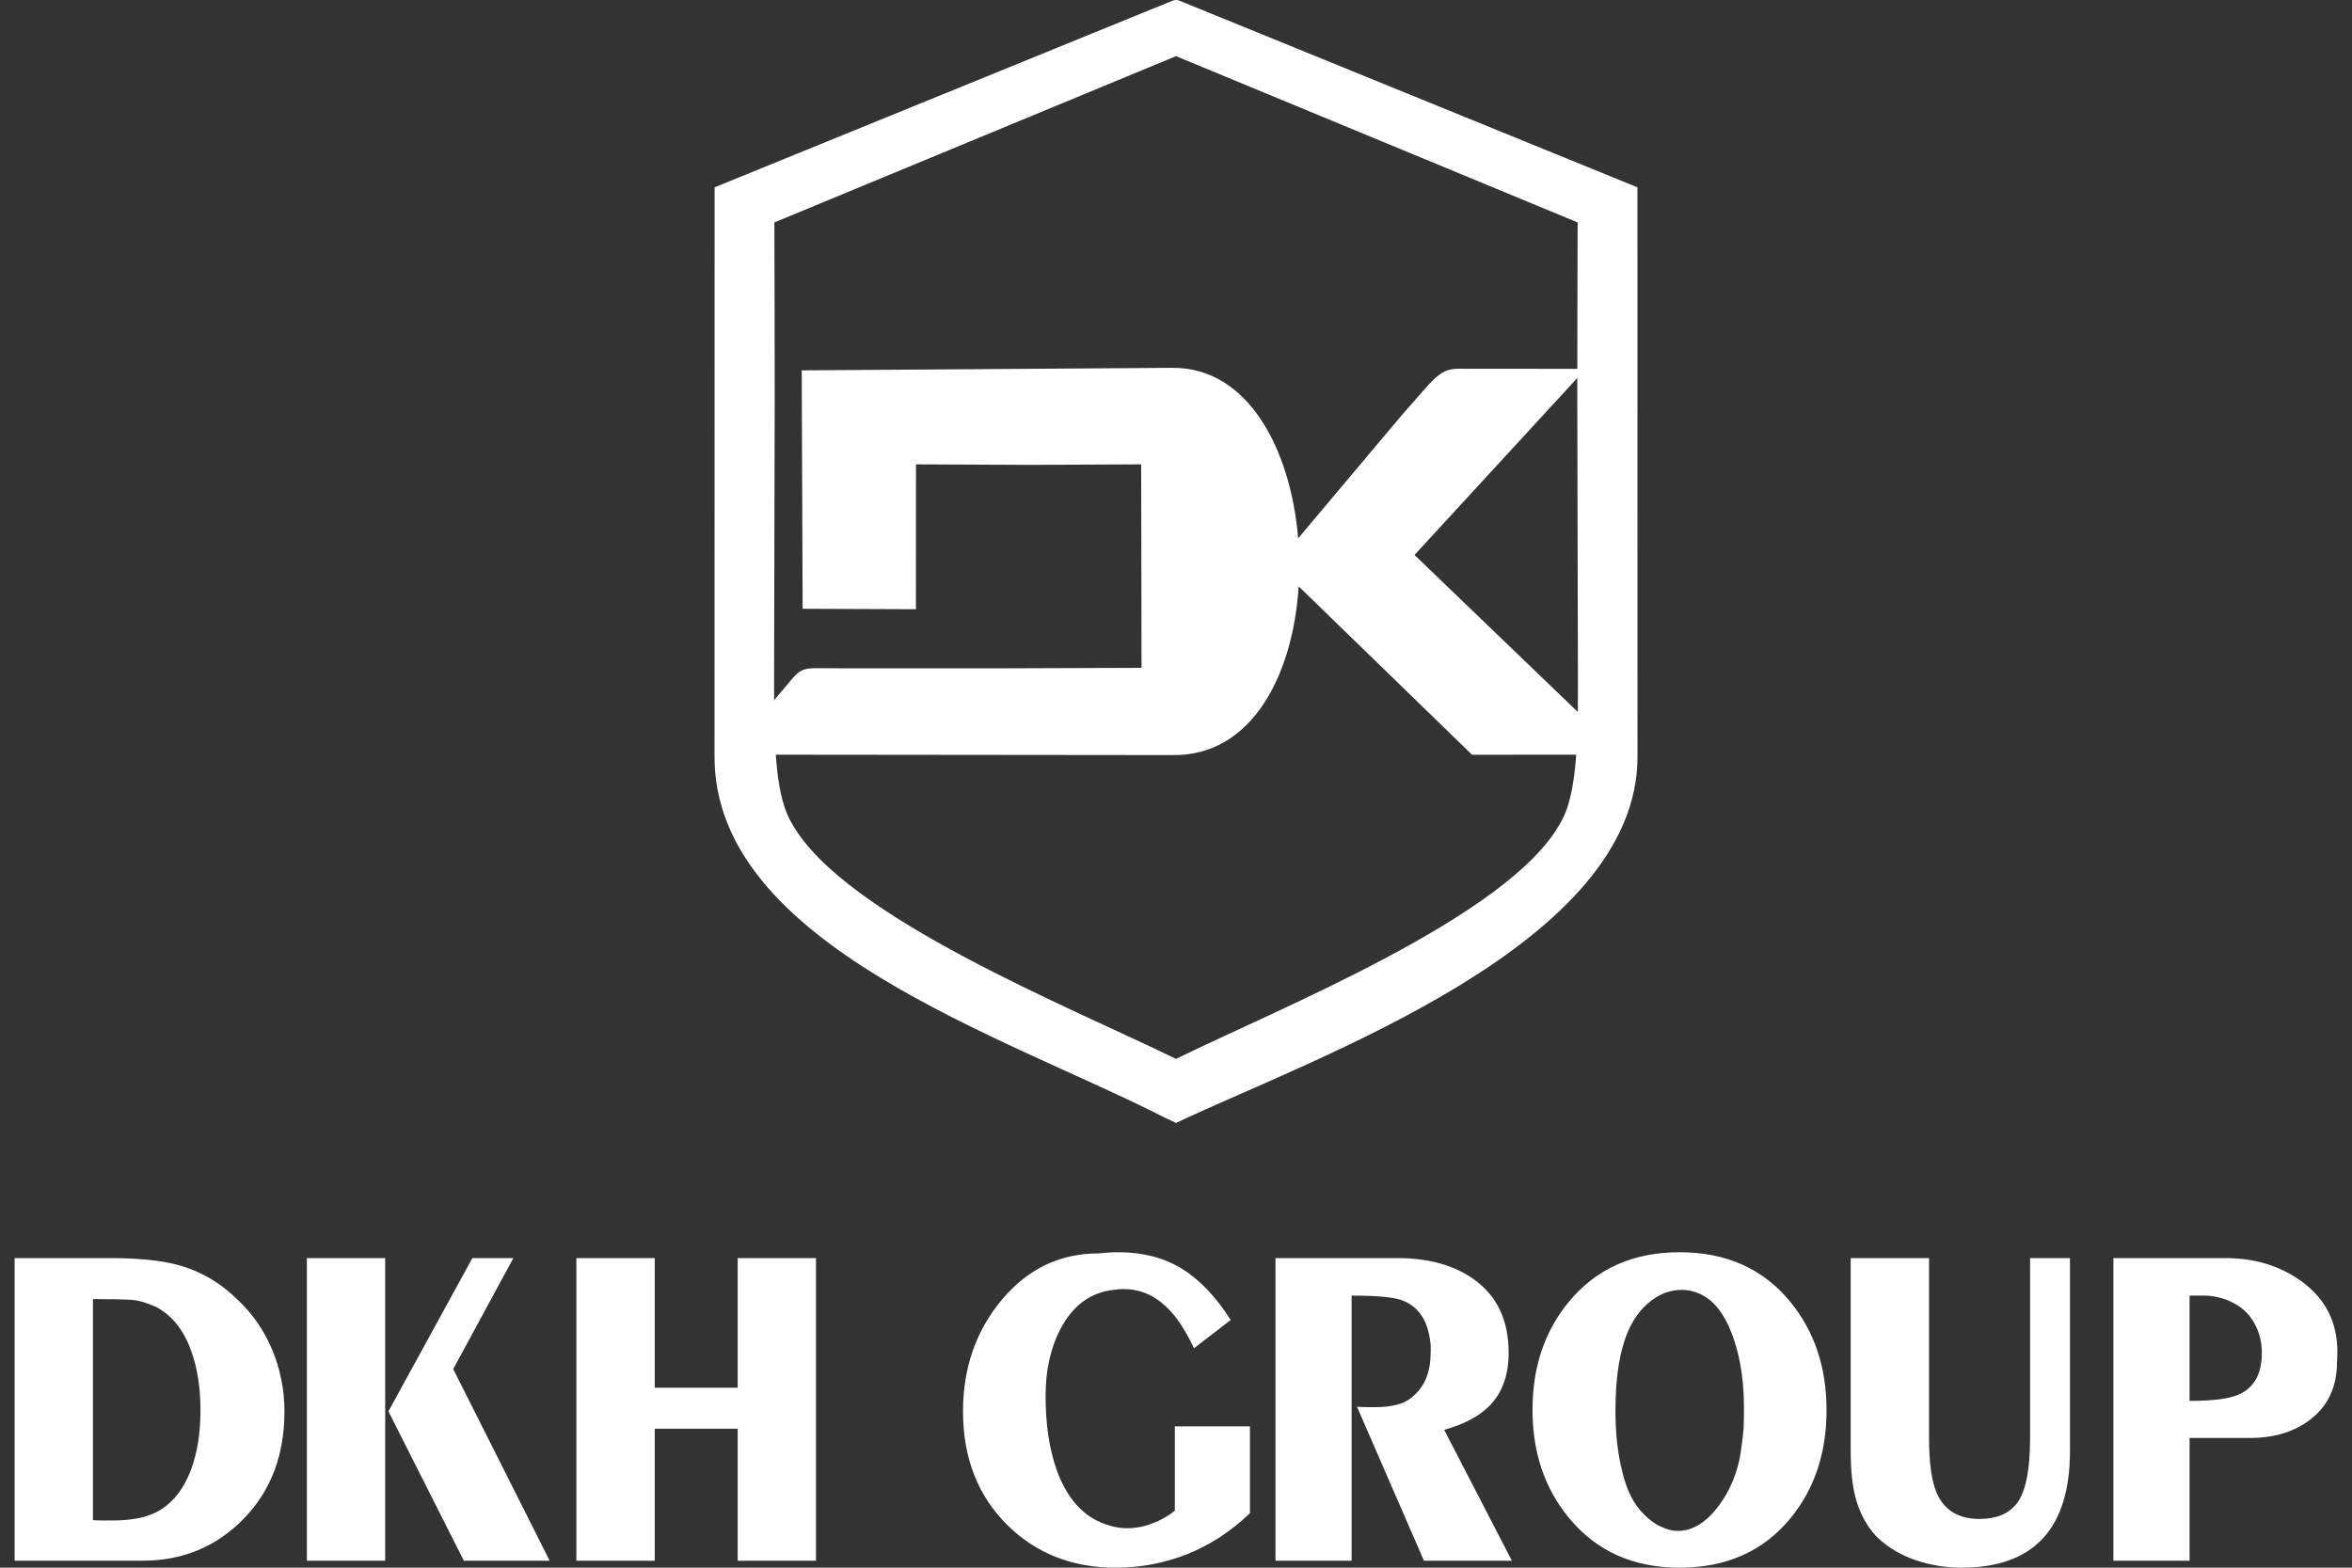 <svg width="90" height="60" viewBox="0 0 90 60" fill="none" xmlns="http://www.w3.org/2000/svg">
<rect x="0" y="0" width="90" height="60" fill="#333333" stroke="none"/>
<path fill-rule="evenodd" clip-rule="evenodd" d="M0.56 59.733H5.453C6.994 59.733 8.288 59.195 9.332 58.119C10.368 57.052 10.885 55.684 10.885 54.016C10.885 53.206 10.731 52.426 10.422 51.673C10.114 50.932 9.675 50.295 9.112 49.762C8.449 49.103 7.682 48.653 6.813 48.414C6.168 48.239 5.291 48.15 4.186 48.15H0.56V59.733ZM5.993 50.031C6.595 50.357 7.035 50.915 7.317 51.705C7.553 52.356 7.671 53.112 7.671 53.969C7.671 54.82 7.557 55.561 7.33 56.193C7.04 56.995 6.595 57.553 5.993 57.87C5.741 57.995 5.482 58.079 5.219 58.119C4.946 58.168 4.642 58.193 4.308 58.193C4.179 58.193 4.056 58.193 3.938 58.193C3.813 58.193 3.684 58.188 3.557 58.181V49.72C4.256 49.72 4.749 49.73 5.03 49.749C5.312 49.769 5.632 49.863 5.993 50.031ZM11.743 59.733H14.74V48.15H11.743V59.733ZM21.033 59.733L17.342 52.398L19.644 48.15H18.077L14.863 54.016L17.75 59.733H21.033ZM28.228 53.112H25.054V48.15H22.055V59.733H25.054V54.682H28.228V59.733H31.224V48.15H28.228V53.112ZM47.829 57.914V54.591H44.955V57.822C44.682 58.037 44.392 58.2 44.083 58.309C43.776 58.43 43.456 58.489 43.129 58.489C42.803 58.489 42.467 58.415 42.121 58.267C41.359 57.941 40.796 57.27 40.432 56.252C40.151 55.46 40.01 54.519 40.01 53.423C40.01 52.426 40.205 51.562 40.596 50.831C41.068 49.952 41.74 49.463 42.614 49.367C42.775 49.344 42.898 49.335 42.98 49.335C43.599 49.335 44.144 49.557 44.616 50.004C44.989 50.347 45.347 50.88 45.69 51.601L47.093 50.52C46.53 49.631 45.904 48.974 45.214 48.55C44.526 48.135 43.727 47.927 42.816 47.927C42.562 47.927 42.298 47.942 42.028 47.972C40.557 47.972 39.325 48.565 38.332 49.749C37.345 50.937 36.85 52.359 36.85 54.018C36.85 55.805 37.422 57.262 38.566 58.388C39.665 59.462 41.041 60 42.694 60C43.656 60 44.578 59.822 45.461 59.469C46.333 59.114 47.12 58.595 47.829 57.914ZM48.807 59.733H51.72V49.587C52.685 49.587 53.325 49.646 53.643 49.764C54.279 50.001 54.642 50.539 54.733 51.381C54.742 51.438 54.746 51.497 54.746 51.557C54.746 51.616 54.746 51.675 54.746 51.734C54.746 52.11 54.692 52.443 54.581 52.727C54.471 53.013 54.285 53.265 54.024 53.482C53.861 53.621 53.666 53.714 53.439 53.764C53.212 53.823 52.96 53.855 52.687 53.855C52.562 53.855 52.435 53.855 52.308 53.855C52.181 53.855 52.054 53.85 51.926 53.84L54.487 59.733H57.852L55.262 54.724C56.045 54.507 56.635 54.188 57.035 53.764C57.498 53.268 57.729 52.606 57.729 51.776C57.729 50.525 57.28 49.582 56.379 48.95C55.625 48.416 54.651 48.15 53.452 48.15H48.807V59.733ZM64.27 47.927C62.497 47.927 61.089 48.554 60.045 49.809C59.109 50.934 58.642 52.317 58.642 53.956C58.642 55.596 59.109 56.978 60.045 58.104C61.089 59.368 62.497 60 64.27 60C66.05 60 67.457 59.378 68.492 58.134C69.426 57.008 69.893 55.62 69.893 53.971C69.893 52.332 69.43 50.949 68.506 49.824C67.471 48.56 66.059 47.927 64.27 47.927ZM62.156 51.334C62.347 50.73 62.642 50.253 63.042 49.898C63.441 49.544 63.877 49.367 64.349 49.367C64.703 49.367 65.035 49.475 65.344 49.693C65.646 49.907 65.904 50.243 66.122 50.697C66.331 51.152 66.483 51.643 66.583 52.166C66.683 52.687 66.733 53.255 66.733 53.867C66.733 54.213 66.729 54.485 66.719 54.682C66.703 54.88 66.665 55.181 66.61 55.586C66.492 56.346 66.216 57.023 65.78 57.615C65.298 58.267 64.772 58.593 64.199 58.593C63.991 58.593 63.777 58.538 63.561 58.43C63.332 58.331 63.114 58.173 62.905 57.956C62.533 57.6 62.261 57.072 62.088 56.371C61.907 55.67 61.816 54.885 61.816 54.018C61.816 52.919 61.929 52.026 62.156 51.334ZM70.817 48.15V55.526C70.817 56.247 70.876 56.835 70.996 57.292C71.149 57.884 71.416 58.388 71.798 58.803C72.218 59.208 72.713 59.509 73.285 59.706C73.855 59.901 74.445 60 75.053 60C77.823 60 79.208 58.509 79.208 55.526V48.15H77.682V55.035C77.682 56.289 77.505 57.136 77.151 57.571C76.843 57.946 76.375 58.134 75.748 58.134C74.949 58.134 74.406 57.808 74.116 57.156C73.916 56.712 73.816 56.005 73.816 55.035V48.15H70.817ZM80.87 59.733H83.785V55.035H86.087C87.013 55.035 87.78 54.806 88.389 54.341C89.079 53.818 89.426 53.082 89.426 52.132C89.435 51.957 89.44 51.823 89.44 51.734C89.44 50.599 88.981 49.7 88.062 49.036C87.245 48.446 86.273 48.15 85.144 48.15H80.87V59.733ZM85.515 49.898C85.842 50.075 86.096 50.332 86.278 50.668C86.459 51.004 86.55 51.374 86.55 51.779C86.55 52.589 86.25 53.122 85.651 53.381C85.288 53.537 84.666 53.616 83.785 53.616V49.587C84.003 49.587 84.225 49.587 84.454 49.587C84.854 49.616 85.206 49.72 85.515 49.898Z" fill="white"/>
<path fill-rule="evenodd" clip-rule="evenodd" d="M45 42.977C50.457 40.408 62.676 36.143 62.66 28.945L62.656 7.169L45.117 0.02C45.047 -0.005 44.973 -0.008 44.884 0.02L27.345 7.169L27.341 28.945C27.325 36.176 38.446 39.646 44.604 42.791L45 42.977ZM45 2.149L60.369 8.513C60.366 10.66 60.352 13.119 60.356 15.266L60.38 26.259C60.385 28.633 60.306 30.555 59.682 31.542C57.68 35.094 48.979 38.575 45 40.527C41.021 38.575 32.321 35.094 30.318 31.542C29.694 30.555 29.616 28.633 29.62 26.259L29.644 15.266C29.648 13.119 29.634 10.66 29.632 8.513L45 2.149Z" fill="white"/>
<path fill-rule="evenodd" clip-rule="evenodd" d="M35.048 23.317L35.051 17.772L39.362 17.792L43.667 17.772L43.681 25.56L38.562 25.578C36.428 25.578 34.295 25.579 32.161 25.578C30.397 25.577 30.809 25.427 29.727 26.673L27.926 28.882L44.875 28.899C47.909 28.94 49.482 25.825 49.693 22.441L56.328 28.886L62.075 28.883L54.127 21.24L60.677 14.117L55.812 14.113C55.047 14.112 54.846 14.541 53.612 15.922L49.674 20.604C49.395 17.206 47.761 14.058 44.867 14.078L30.678 14.175L30.713 23.3L35.048 23.317Z" fill="white"/>
</svg>
